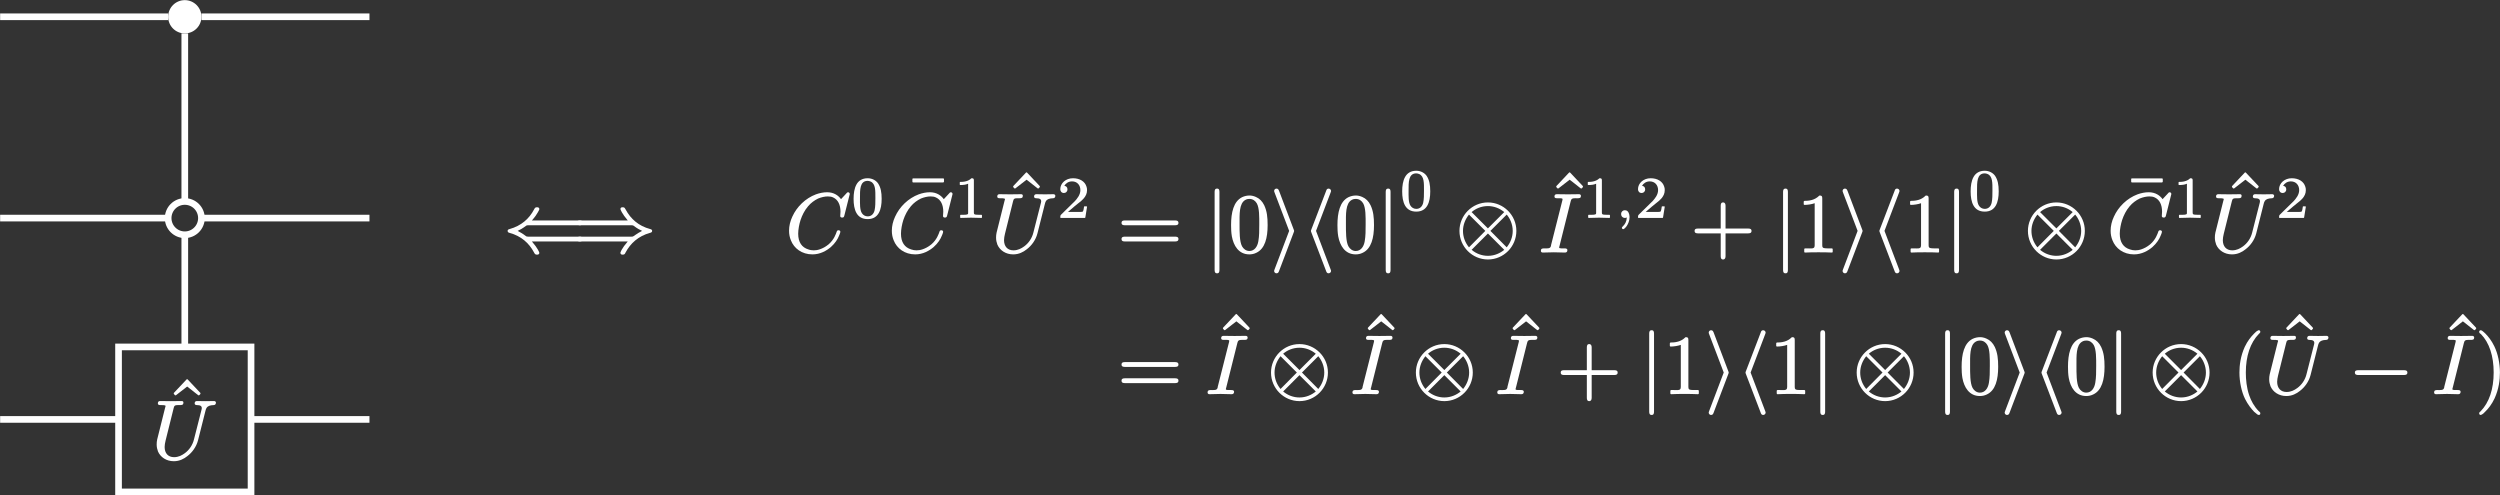 <?xml version="1.0" encoding="UTF-8"?>
<svg xmlns="http://www.w3.org/2000/svg" xmlns:xlink="http://www.w3.org/1999/xlink" width="299.214pt" height="59.273pt" viewBox="0 0 299.214 59.273">
<rect x="0" y="0" width="299.214" height="59.273" fill="#333333" stroke="none"/>
<defs>
<g>
<g id="glyph-0-0">
<path d="M 3.875 -5.047 C 3.906 -5.047 3.922 -5.062 3.953 -5.078 L 4.078 -5.219 C 4.094 -5.234 4.094 -5.266 4.094 -5.281 C 4.094 -5.297 4.094 -5.328 4.078 -5.344 L 2.562 -6.953 C 2.547 -6.984 2.516 -6.984 2.5 -6.984 C 2.469 -6.984 2.438 -6.984 2.422 -6.953 L 0.906 -5.344 C 0.891 -5.328 0.891 -5.297 0.891 -5.281 C 0.891 -5.266 0.891 -5.234 0.906 -5.219 L 1.031 -5.078 C 1.062 -5.062 1.078 -5.047 1.109 -5.047 C 1.125 -5.047 1.141 -5.062 1.172 -5.078 L 2.5 -6.109 L 3.812 -5.078 C 3.844 -5.062 3.859 -5.047 3.875 -5.047 Z M 3.875 -5.047 "/>
</g>
<g id="glyph-0-1">
<path d="M 4.297 -5.781 C 4.344 -5.781 4.391 -5.828 4.391 -5.875 L 4.391 -6.188 C 4.391 -6.234 4.344 -6.266 4.297 -6.266 L 0.703 -6.266 C 0.641 -6.266 0.609 -6.234 0.609 -6.188 L 0.609 -5.875 C 0.609 -5.828 0.641 -5.781 0.703 -5.781 Z M 4.297 -5.781 "/>
</g>
<g id="glyph-0-2">
<path d="M 6.859 -1.812 L 0.891 -1.812 C 0.656 -1.812 0.469 -1.766 0.469 -1.531 C 0.469 -1.281 0.641 -1.234 0.875 -1.234 L 6.875 -1.234 C 7.094 -1.234 7.281 -1.281 7.281 -1.531 C 7.281 -1.766 7.094 -1.812 6.859 -1.812 Z M 6.875 -3.75 L 0.875 -3.75 C 0.641 -3.75 0.469 -3.703 0.469 -3.453 C 0.469 -3.219 0.656 -3.172 0.891 -3.172 L 6.859 -3.172 C 7.094 -3.172 7.281 -3.219 7.281 -3.453 C 7.281 -3.703 7.094 -3.75 6.875 -3.75 Z M 6.875 -3.75 "/>
</g>
<g id="glyph-0-3">
<path d="M 3.672 -3.312 C 3.672 -2.562 3.672 -1.891 3.562 -1.266 C 3.453 -0.609 3.094 -0.094 2.484 -0.094 C 2.094 -0.094 1.781 -0.344 1.609 -0.656 C 1.297 -1.234 1.312 -2.438 1.312 -3.312 C 1.312 -4.484 1.25 -5.781 2 -6.203 C 2.188 -6.312 2.375 -6.328 2.484 -6.328 C 2.906 -6.328 3.188 -6.109 3.375 -5.797 C 3.688 -5.25 3.672 -4.188 3.672 -3.312 Z M 4.672 -3.188 C 4.672 -4.141 4.594 -4.859 4.266 -5.562 C 4.031 -6.047 3.703 -6.375 3.266 -6.562 C 2.953 -6.703 2.688 -6.734 2.5 -6.734 C 2.219 -6.734 1.906 -6.672 1.609 -6.531 C 0.594 -6.016 0.297 -4.703 0.297 -3.188 C 0.297 -2.766 0.312 -2.297 0.391 -1.844 C 0.594 -0.734 1.203 0.312 2.484 0.312 C 2.734 0.312 3.031 0.266 3.312 0.125 C 4.359 -0.359 4.672 -1.672 4.672 -3.188 Z M 4.672 -3.188 "/>
</g>
<g id="glyph-0-4">
<path d="M 6.875 -2.781 L 4.172 -2.781 L 4.172 -5.5 C 4.172 -5.719 4.109 -5.906 3.875 -5.906 C 3.641 -5.906 3.594 -5.719 3.594 -5.5 L 3.594 -2.781 L 0.875 -2.781 C 0.641 -2.781 0.469 -2.734 0.469 -2.5 C 0.469 -2.25 0.641 -2.203 0.875 -2.203 L 3.594 -2.203 L 3.594 0.516 C 3.594 0.734 3.641 0.922 3.875 0.922 C 4.109 0.922 4.172 0.734 4.172 0.516 L 4.172 -2.203 L 6.875 -2.203 C 7.094 -2.203 7.281 -2.25 7.281 -2.5 C 7.281 -2.734 7.094 -2.781 6.875 -2.781 Z M 6.875 -2.781 "/>
</g>
<g id="glyph-0-5">
<path d="M 4.172 0.094 C 4.234 0.094 4.266 0.047 4.266 0 L 4.266 -0.312 C 4.266 -0.359 4.234 -0.406 4.172 -0.406 L 3.859 -0.406 C 3.641 -0.406 3.469 -0.406 3.344 -0.422 C 3.094 -0.453 3.016 -0.5 3.016 -0.781 L 3.016 -6.391 C 3.016 -6.656 2.953 -6.734 2.703 -6.734 C 2.672 -6.734 2.656 -6.719 2.641 -6.703 C 2.375 -6.438 2.062 -6.281 1.781 -6.203 C 1.406 -6.094 1.062 -6.094 0.891 -6.094 C 0.844 -6.094 0.797 -6.047 0.797 -6 L 0.797 -5.688 C 0.797 -5.641 0.844 -5.609 0.891 -5.609 C 1.25 -5.609 1.781 -5.688 2.109 -5.812 L 2.109 -0.781 C 2.109 -0.734 2.109 -0.672 2.094 -0.641 C 2.062 -0.328 1.625 -0.406 1.266 -0.406 L 0.953 -0.406 C 0.891 -0.406 0.859 -0.359 0.859 -0.312 L 0.859 0 C 0.859 0.047 0.891 0.094 0.953 0.094 C 1.328 0.062 2.188 0.062 2.562 0.062 C 2.938 0.062 3.797 0.062 4.172 0.094 Z M 4.172 0.094 "/>
</g>
<g id="glyph-0-6">
<path d="M 3.203 -7.562 C 3.156 -7.562 3.141 -7.562 3.109 -7.531 C 2.938 -7.453 2.828 -7.344 2.625 -7.141 C 2.297 -6.812 1.859 -6.281 1.531 -5.578 C 1.016 -4.453 0.891 -3.344 0.891 -2.5 C 0.891 -1.391 1.141 -0.203 1.562 0.656 C 1.906 1.344 2.328 1.859 2.641 2.188 C 2.797 2.328 2.906 2.422 3.016 2.5 C 3.078 2.531 3.125 2.578 3.203 2.578 C 3.312 2.578 3.391 2.516 3.391 2.391 C 3.391 2.391 3.391 2.391 3.391 2.375 C 3.391 2.25 3.281 2.188 3.188 2.109 C 2.656 1.562 2.281 0.891 2.047 0.188 C 1.75 -0.703 1.656 -1.656 1.656 -2.5 C 1.656 -4.469 2.188 -6.078 3.234 -7.141 C 3.297 -7.203 3.391 -7.25 3.391 -7.375 C 3.391 -7.5 3.312 -7.562 3.203 -7.562 Z M 3.203 -7.562 "/>
</g>
<g id="glyph-0-7">
<path d="M 0.484 -7.375 C 0.484 -7.375 0.484 -7.375 0.484 -7.359 C 0.484 -7.234 0.594 -7.172 0.703 -7.094 C 1.688 -6.078 2.219 -4.5 2.219 -2.5 C 2.219 -0.531 1.688 1.094 0.641 2.156 C 0.562 2.219 0.484 2.266 0.484 2.391 C 0.484 2.5 0.562 2.578 0.672 2.578 C 0.703 2.578 0.734 2.578 0.75 2.547 C 0.938 2.469 1.047 2.359 1.234 2.156 C 1.578 1.828 2 1.297 2.328 0.594 C 2.844 -0.531 2.969 -1.641 2.969 -2.5 C 2.969 -3.594 2.719 -4.781 2.297 -5.641 C 1.969 -6.328 1.547 -6.844 1.219 -7.172 C 1.078 -7.312 0.953 -7.406 0.859 -7.484 C 0.797 -7.516 0.75 -7.562 0.672 -7.562 C 0.562 -7.562 0.484 -7.484 0.484 -7.375 Z M 0.484 -7.375 "/>
</g>
<g id="glyph-1-0">
<path d="M 5.125 -6.609 C 5.125 -6.453 5.25 -6.406 5.391 -6.406 C 5.797 -6.406 6.062 -6.297 5.953 -5.875 L 5.047 -2.312 C 4.875 -1.594 4.453 -1.016 3.938 -0.641 C 3.594 -0.391 3.188 -0.172 2.656 -0.172 C 1.953 -0.172 1.531 -0.641 1.531 -1.391 C 1.531 -1.594 1.578 -1.891 1.641 -2.141 L 2.609 -6.031 C 2.625 -6.094 2.641 -6.141 2.656 -6.188 C 2.734 -6.438 3 -6.406 3.359 -6.406 C 3.625 -6.406 3.781 -6.438 3.781 -6.703 C 3.781 -6.844 3.688 -6.891 3.562 -6.891 L 2.281 -6.875 L 1 -6.891 C 1 -6.891 1 -6.891 0.984 -6.891 C 0.812 -6.891 0.719 -6.797 0.719 -6.609 C 0.719 -6.422 0.875 -6.406 1.062 -6.406 C 1.078 -6.406 1.078 -6.406 1.094 -6.406 C 1.109 -6.406 1.641 -6.422 1.641 -6.312 C 1.641 -6.25 1.625 -6.188 1.594 -6.109 C 1.281 -4.828 0.969 -3.562 0.641 -2.297 C 0.594 -2.078 0.578 -1.906 0.578 -1.688 C 0.578 -1.391 0.641 -1.109 0.734 -0.859 C 1.031 -0.172 1.734 0.312 2.625 0.312 C 3.312 0.312 3.844 0.031 4.25 -0.297 C 4.828 -0.734 5.328 -1.406 5.531 -2.203 L 6.422 -5.734 C 6.453 -5.859 6.484 -5.969 6.547 -6.062 C 6.703 -6.312 6.984 -6.391 7.406 -6.406 C 7.578 -6.406 7.672 -6.531 7.672 -6.703 C 7.672 -6.812 7.562 -6.891 7.453 -6.891 C 7.109 -6.891 6.766 -6.875 6.438 -6.875 C 6.094 -6.875 5.734 -6.891 5.391 -6.891 C 5.219 -6.891 5.125 -6.781 5.125 -6.609 Z M 5.125 -6.609 "/>
</g>
<g id="glyph-1-1">
<path d="M 6.328 -2.578 C 6.203 -2.578 6.141 -2.516 6.109 -2.406 C 6.016 -2.141 5.797 -1.453 5.141 -0.891 C 4.766 -0.578 4.406 -0.406 4.094 -0.297 C 3.828 -0.203 3.578 -0.172 3.359 -0.172 C 3.156 -0.172 2.922 -0.203 2.719 -0.281 C 1.938 -0.516 1.5 -1.141 1.5 -2.156 C 1.5 -2.672 1.625 -3.312 1.781 -3.797 C 1.969 -4.359 2.25 -4.938 2.688 -5.453 C 3.016 -5.844 3.438 -6.156 3.891 -6.375 C 4.281 -6.531 4.672 -6.625 5.047 -6.625 C 5.281 -6.625 5.5 -6.594 5.688 -6.5 C 6.266 -6.234 6.562 -5.625 6.562 -4.797 C 6.562 -4.578 6.531 -4.453 6.531 -4.281 C 6.531 -4.141 6.641 -4.094 6.766 -4.094 C 6.969 -4.094 6.984 -4.203 7.031 -4.359 L 7.672 -6.906 C 7.672 -6.922 7.672 -6.922 7.672 -6.922 C 7.672 -7.031 7.578 -7.125 7.469 -7.125 C 7.359 -7.125 7.312 -7.031 7.25 -6.969 L 6.625 -6.297 C 6.312 -6.734 5.766 -7.125 4.969 -7.125 C 4.516 -7.125 4.062 -7.031 3.625 -6.875 C 2.375 -6.406 1.328 -5.391 0.797 -4.203 C 0.547 -3.672 0.406 -3.094 0.406 -2.516 C 0.406 -2.094 0.484 -1.719 0.625 -1.375 C 1 -0.406 1.938 0.312 3.203 0.312 C 4.141 0.312 4.891 -0.125 5.406 -0.562 C 5.938 -1.031 6.234 -1.531 6.375 -1.891 C 6.453 -2.047 6.484 -2.172 6.516 -2.25 C 6.531 -2.312 6.547 -2.344 6.547 -2.391 C 6.547 -2.516 6.438 -2.578 6.328 -2.578 Z M 6.328 -2.578 "/>
</g>
<g id="glyph-1-2">
<path d="M 3.047 -0.406 C 3.047 -0.406 3.047 -0.406 3.031 -0.406 C 2.891 -0.406 2.438 -0.375 2.438 -0.5 C 2.438 -0.578 2.469 -0.641 2.484 -0.703 L 3.812 -6.016 C 3.828 -6.078 3.844 -6.125 3.859 -6.172 C 3.953 -6.453 4.25 -6.406 4.641 -6.406 C 4.891 -6.406 5.047 -6.438 5.047 -6.688 C 5.047 -6.828 4.938 -6.891 4.812 -6.891 L 3.484 -6.875 L 2.156 -6.891 C 1.969 -6.891 1.875 -6.797 1.875 -6.609 C 1.875 -6.422 2.031 -6.406 2.219 -6.406 C 2.234 -6.406 2.234 -6.406 2.25 -6.406 C 2.406 -6.406 2.844 -6.438 2.844 -6.312 C 2.844 -6.234 2.844 -6.234 2.828 -6.172 L 1.469 -0.797 C 1.469 -0.734 1.453 -0.672 1.438 -0.641 C 1.344 -0.359 1.031 -0.406 0.656 -0.406 C 0.656 -0.406 0.641 -0.406 0.641 -0.406 C 0.391 -0.406 0.25 -0.359 0.25 -0.109 C 0.25 0.031 0.359 0.094 0.484 0.094 L 1.797 0.062 L 3.125 0.094 C 3.125 0.094 3.125 0.094 3.141 0.094 C 3.312 0.094 3.422 0 3.422 -0.188 C 3.422 -0.391 3.25 -0.406 3.047 -0.406 Z M 3.047 -0.406 "/>
</g>
<g id="glyph-2-0">
<path d="M 9.078 -1.812 L 2.922 -1.812 C 2.766 -1.812 2.75 -1.828 2.656 -1.891 C 2.297 -2.172 1.922 -2.375 1.688 -2.5 C 1.938 -2.609 2.297 -2.812 2.672 -3.094 C 2.766 -3.156 2.766 -3.172 2.922 -3.172 L 9.078 -3.172 C 9.297 -3.172 9.484 -3.219 9.484 -3.453 C 9.484 -3.703 9.312 -3.75 9.078 -3.75 L 3.391 -3.75 C 3.766 -4.172 3.984 -4.5 4.109 -4.734 C 4.172 -4.859 4.219 -4.938 4.25 -5 C 4.266 -5.047 4.281 -5.062 4.281 -5.109 C 4.281 -5.281 4.156 -5.328 4 -5.328 C 3.984 -5.328 3.984 -5.328 3.984 -5.328 C 3.781 -5.328 3.734 -5.219 3.656 -5.078 C 3.078 -3.969 2.125 -3.109 0.719 -2.719 C 0.594 -2.688 0.484 -2.641 0.484 -2.5 C 0.484 -2.344 0.594 -2.297 0.703 -2.266 C 2.109 -1.891 3.047 -1.031 3.625 0.047 C 3.719 0.203 3.75 0.344 3.984 0.344 C 3.984 0.344 3.984 0.344 4 0.344 C 4.156 0.344 4.281 0.297 4.281 0.125 C 4.281 0.078 4.109 -0.406 3.391 -1.234 L 9.078 -1.234 C 9.312 -1.234 9.484 -1.281 9.484 -1.531 C 9.484 -1.766 9.297 -1.812 9.078 -1.812 Z M 9.078 -1.812 "/>
</g>
<g id="glyph-2-1">
<path d="M 5.688 -5.109 C 5.688 -5.062 5.859 -4.578 6.562 -3.75 L 0.875 -3.75 C 0.641 -3.75 0.469 -3.703 0.469 -3.453 C 0.469 -3.219 0.656 -3.172 0.891 -3.172 L 7.031 -3.172 C 7.188 -3.172 7.203 -3.156 7.297 -3.094 C 7.656 -2.812 8.031 -2.609 8.281 -2.5 C 8.031 -2.375 7.672 -2.172 7.281 -1.891 C 7.203 -1.828 7.188 -1.812 7.031 -1.812 L 0.891 -1.812 C 0.656 -1.812 0.469 -1.766 0.469 -1.531 C 0.469 -1.281 0.641 -1.234 0.875 -1.234 L 6.562 -1.234 C 6.203 -0.812 5.969 -0.484 5.844 -0.25 C 5.781 -0.125 5.734 -0.047 5.719 0.016 C 5.688 0.062 5.688 0.078 5.688 0.125 C 5.688 0.297 5.797 0.344 5.969 0.344 C 6.188 0.344 6.234 0.234 6.297 0.094 C 6.891 -1.016 7.828 -1.875 9.234 -2.266 C 9.359 -2.297 9.484 -2.344 9.484 -2.5 C 9.484 -2.641 9.375 -2.688 9.25 -2.719 C 7.844 -3.094 6.906 -3.953 6.328 -5.031 C 6.234 -5.188 6.203 -5.328 5.984 -5.328 C 5.984 -5.328 5.969 -5.328 5.969 -5.328 C 5.797 -5.328 5.688 -5.281 5.688 -5.109 Z M 5.688 -5.109 "/>
</g>
<g id="glyph-2-2">
<path d="M 1.391 -7.562 C 1.141 -7.562 1.094 -7.391 1.094 -7.156 L 1.094 2.172 C 1.094 2.406 1.141 2.578 1.391 2.578 C 1.625 2.578 1.672 2.406 1.672 2.172 L 1.672 -7.156 C 1.672 -7.391 1.625 -7.562 1.391 -7.562 Z M 1.391 -7.562 "/>
</g>
<g id="glyph-2-3">
<path d="M 2.859 -2.5 C 2.859 -2.5 2.859 -2.578 2.797 -2.703 L 1.062 -7.281 C 1 -7.422 0.953 -7.562 0.75 -7.562 C 0.594 -7.562 0.469 -7.438 0.469 -7.281 C 0.469 -7.266 0.469 -7.203 0.531 -7.062 L 2.266 -2.5 L 0.531 2.078 C 0.469 2.219 0.469 2.281 0.469 2.297 C 0.469 2.453 0.594 2.578 0.75 2.578 C 0.938 2.578 1 2.453 1.047 2.328 L 2.797 -2.281 C 2.859 -2.406 2.859 -2.484 2.859 -2.5 Z M 2.859 -2.5 "/>
</g>
<g id="glyph-2-4">
<path d="M 3.406 2.297 C 3.406 2.281 3.406 2.219 3.344 2.078 L 1.609 -2.5 L 3.344 -7.062 C 3.406 -7.203 3.406 -7.266 3.406 -7.281 C 3.406 -7.438 3.266 -7.562 3.109 -7.562 C 2.938 -7.562 2.859 -7.438 2.828 -7.312 L 1.062 -2.703 C 1 -2.578 1 -2.5 1 -2.5 C 1 -2.484 1 -2.406 1.062 -2.281 L 2.812 2.297 C 2.859 2.438 2.922 2.578 3.109 2.578 C 3.266 2.578 3.406 2.453 3.406 2.297 Z M 3.406 2.297 "/>
</g>
<g id="glyph-2-5">
<path d="M 3.875 0.484 C 3.188 0.484 2.5 0.25 1.922 -0.234 L 3.875 -2.188 L 5.828 -0.234 C 5.359 0.156 4.688 0.484 3.875 0.484 Z M 6.844 -2.5 C 6.844 -1.75 6.562 -1.078 6.125 -0.531 L 4.172 -2.5 L 6.125 -4.453 C 6.5 -4.016 6.844 -3.312 6.844 -2.5 Z M 0.891 -2.5 C 0.891 -3.234 1.172 -3.906 1.609 -4.453 L 3.562 -2.5 L 1.609 -0.531 C 1.109 -1.141 0.891 -1.828 0.891 -2.5 Z M 3.875 -5.469 C 4.562 -5.469 5.25 -5.234 5.828 -4.75 L 3.875 -2.797 L 1.922 -4.75 C 2.375 -5.141 3.047 -5.469 3.875 -5.469 Z M 7.281 -2.5 C 7.281 -4.391 5.734 -5.906 3.875 -5.906 C 1.984 -5.906 0.469 -4.359 0.469 -2.5 C 0.469 -0.594 2.016 0.922 3.875 0.922 C 5.766 0.922 7.281 -0.625 7.281 -2.5 Z M 7.281 -2.5 "/>
</g>
<g id="glyph-2-6">
<path d="M 6.594 -2.781 L 1.141 -2.781 C 0.922 -2.781 0.734 -2.734 0.734 -2.5 C 0.734 -2.25 0.922 -2.203 1.141 -2.203 L 6.594 -2.203 C 6.828 -2.203 7.016 -2.25 7.016 -2.5 C 7.016 -2.734 6.828 -2.781 6.594 -2.781 Z M 6.594 -2.781 "/>
</g>
<g id="glyph-3-0">
<path d="M 2.906 -2.312 C 2.906 -1.797 2.906 -1.281 2.812 -0.859 C 2.719 -0.453 2.453 -0.125 1.984 -0.125 C 1.688 -0.125 1.438 -0.281 1.297 -0.5 C 1.031 -0.891 1.062 -1.656 1.062 -2.312 C 1.062 -3.281 1.031 -4.375 1.984 -4.375 C 2.094 -4.375 2.203 -4.344 2.328 -4.297 C 2.938 -4.031 2.906 -3.203 2.906 -2.312 Z M 3.656 -2.219 C 3.656 -3.016 3.547 -3.578 3.234 -4.062 C 3 -4.406 2.547 -4.688 1.984 -4.688 C 0.656 -4.688 0.297 -3.516 0.297 -2.219 C 0.297 -0.922 0.656 0.203 1.984 0.203 C 3.297 0.203 3.656 -0.938 3.656 -2.219 Z M 3.656 -2.219 "/>
</g>
<g id="glyph-3-1">
<path d="M 0.766 -3.875 C 0.859 -3.875 1.047 -3.875 1.25 -3.906 C 1.406 -3.922 1.547 -3.969 1.703 -4.031 L 1.703 -0.578 C 1.703 -0.453 1.703 -0.391 1.625 -0.375 C 1.484 -0.312 1.312 -0.312 1.078 -0.312 L 0.812 -0.312 C 0.781 -0.312 0.75 -0.281 0.75 -0.25 L 0.75 0 C 0.75 0.031 0.781 0.062 0.812 0.062 L 2.047 0.031 L 3.297 0.062 C 3.328 0.062 3.359 0.031 3.359 0 L 3.359 -0.25 C 3.359 -0.281 3.328 -0.312 3.297 -0.312 L 3.031 -0.312 C 2.859 -0.312 2.734 -0.328 2.641 -0.328 C 2.453 -0.359 2.391 -0.375 2.391 -0.578 L 2.391 -4.438 C 2.391 -4.641 2.328 -4.688 2.125 -4.688 C 2.109 -4.688 2.094 -4.688 2.078 -4.672 C 1.891 -4.484 1.672 -4.391 1.453 -4.328 C 1.172 -4.25 0.922 -4.25 0.766 -4.25 C 0.719 -4.25 0.703 -4.219 0.703 -4.188 L 0.703 -3.938 C 0.703 -3.891 0.719 -3.875 0.766 -3.875 Z M 0.766 -3.875 "/>
</g>
<g id="glyph-3-2">
<path d="M 0.375 -3.375 C 0.375 -3.109 0.547 -2.922 0.812 -2.922 C 1.047 -2.922 1.234 -3.094 1.234 -3.359 C 1.234 -3.609 1.094 -3.75 0.859 -3.781 C 1.031 -4.078 1.359 -4.312 1.781 -4.312 C 2.406 -4.312 2.781 -3.859 2.781 -3.266 C 2.781 -2.703 2.391 -2.25 2.141 -1.969 L 0.469 -0.328 C 0.391 -0.25 0.375 -0.172 0.375 -0.016 C 0.375 0 0.375 0 0.375 0 C 0.375 0.031 0.406 0.062 0.438 0.062 L 3.312 0.062 C 3.344 0.062 3.359 0.047 3.375 0 L 3.578 -1.266 C 3.578 -1.297 3.547 -1.328 3.516 -1.328 L 3.281 -1.328 C 3.25 -1.328 3.219 -1.312 3.219 -1.281 C 3.203 -1.156 3.156 -0.781 3.062 -0.688 C 2.938 -0.641 2.516 -0.656 2.406 -0.656 L 1.297 -0.656 C 1.938 -1.219 2.172 -1.406 2.562 -1.719 C 2.797 -1.891 3.016 -2.078 3.203 -2.297 C 3.406 -2.547 3.578 -2.844 3.578 -3.266 C 3.578 -3.422 3.562 -3.547 3.516 -3.672 C 3.328 -4.312 2.703 -4.688 1.891 -4.688 C 1.031 -4.688 0.375 -4.094 0.375 -3.375 Z M 0.375 -3.375 "/>
</g>
<g id="glyph-4-0">
<path d="M 0.969 1.406 C 1 1.406 1.031 1.406 1.047 1.391 C 1.156 1.312 1.25 1.219 1.359 1.078 C 1.547 0.812 1.734 0.422 1.734 -0.047 C 1.734 -0.234 1.688 -0.422 1.625 -0.547 C 1.547 -0.719 1.422 -0.859 1.172 -0.859 C 0.906 -0.859 0.719 -0.656 0.719 -0.406 C 0.719 -0.141 0.906 0.062 1.188 0.062 C 1.281 0.062 1.359 0.031 1.406 0 C 1.375 0.5 1.203 0.812 0.891 1.109 C 0.844 1.156 0.812 1.188 0.812 1.25 C 0.812 1.328 0.891 1.406 0.969 1.406 Z M 0.969 1.406 "/>
</g>
</g>
<clipPath id="clip-0">
<path clip-rule="nonzero" d="M 13 41 L 31 41 L 31 59.273 L 13 59.273 Z M 13 41 "/>
</clipPath>
<clipPath id="clip-1">
<path clip-rule="nonzero" d="M 296 39 L 299.215 39 L 299.215 50 L 296 50 Z M 296 39 "/>
</clipPath>
</defs>
<path fill-rule="nonzero" fill="rgb(100%, 100%, 100%)" fill-opacity="1" d="M 24.109 2.008 C 24.109 0.91 23.219 0.016 22.117 0.016 C 21.016 0.016 20.125 0.91 20.125 2.008 C 20.125 3.109 21.016 4 22.117 4 C 23.219 4 24.109 3.109 24.109 2.008 Z M 24.109 2.008 "/>
<path fill-rule="nonzero" fill="rgb(0%, 0%, 0%)" fill-opacity="0" stroke-width="0.797" stroke-linecap="butt" stroke-linejoin="miter" stroke="rgb(100%, 100%, 100%)" stroke-opacity="1" stroke-miterlimit="10" d="M 1.992 -0.001 C 1.992 1.1 1.102 1.991 0 1.991 C -1.101 1.991 -1.992 1.1 -1.992 -0.001 C -1.992 -1.099 -1.101 -1.994 0 -1.994 C 1.102 -1.994 1.992 -1.099 1.992 -0.001 Z M 1.992 -0.001 " transform="matrix(1, 0, 0, -1, 22.117, 26.104)"/>
<path fill="none" stroke-width="0.797" stroke-linecap="butt" stroke-linejoin="miter" stroke="rgb(100%, 100%, 100%)" stroke-opacity="1" stroke-miterlimit="10" d="M -1.992 27.437 L -22.101 27.437 " transform="matrix(1, 0, 0, -1, 22.117, 29.445)"/>
<path fill="none" stroke-width="0.797" stroke-linecap="butt" stroke-linejoin="miter" stroke="rgb(100%, 100%, 100%)" stroke-opacity="1" stroke-miterlimit="10" d="M 0 25.445 L 0 5.336 " transform="matrix(1, 0, 0, -1, 22.117, 29.445)"/>
<path fill="none" stroke-width="0.797" stroke-linecap="butt" stroke-linejoin="miter" stroke="rgb(100%, 100%, 100%)" stroke-opacity="1" stroke-miterlimit="10" d="M 22.102 27.437 L 1.992 27.437 " transform="matrix(1, 0, 0, -1, 22.117, 29.445)"/>
<path fill="none" stroke-width="0.797" stroke-linecap="butt" stroke-linejoin="miter" stroke="rgb(100%, 100%, 100%)" stroke-opacity="1" stroke-miterlimit="10" d="M -1.992 3.343 L -22.101 3.343 " transform="matrix(1, 0, 0, -1, 22.117, 29.445)"/>
<path fill="none" stroke-width="0.797" stroke-linecap="butt" stroke-linejoin="miter" stroke="rgb(100%, 100%, 100%)" stroke-opacity="1" stroke-miterlimit="10" d="M 0 1.347 L 0 -12.078 " transform="matrix(1, 0, 0, -1, 22.117, 29.445)"/>
<path fill="none" stroke-width="0.797" stroke-linecap="butt" stroke-linejoin="miter" stroke="rgb(100%, 100%, 100%)" stroke-opacity="1" stroke-miterlimit="10" d="M 22.102 3.343 L 1.992 3.343 " transform="matrix(1, 0, 0, -1, 22.117, 29.445)"/>
<path fill="none" stroke-width="0.797" stroke-linecap="butt" stroke-linejoin="miter" stroke="rgb(100%, 100%, 100%)" stroke-opacity="1" stroke-miterlimit="10" d="M -7.929 -20.754 L -22.101 -20.754 " transform="matrix(1, 0, 0, -1, 22.117, 29.445)"/>
<path fill="none" stroke-width="0.797" stroke-linecap="butt" stroke-linejoin="miter" stroke="rgb(100%, 100%, 100%)" stroke-opacity="1" stroke-miterlimit="10" d="M 22.102 -20.754 L 7.93 -20.754 " transform="matrix(1, 0, 0, -1, 22.117, 29.445)"/>
<path fill-rule="nonzero" fill="rgb(0%, 0%, 0%)" fill-opacity="0" d="M 14.188 58.875 L 30.047 58.875 L 30.047 41.523 L 14.188 41.523 Z M 14.188 58.875 "/>
<g clip-path="url(#clip-0)">
<path fill="none" stroke-width="0.797" stroke-linecap="butt" stroke-linejoin="miter" stroke="rgb(100%, 100%, 100%)" stroke-opacity="1" stroke-miterlimit="10" d="M -7.929 -29.43 L 7.93 -29.43 L 7.93 -12.078 L -7.929 -12.078 Z M -7.929 -29.43 " transform="matrix(1, 0, 0, -1, 22.117, 29.445)"/>
</g>
<g fill="rgb(100%, 100%, 100%)" fill-opacity="1">
<use xlink:href="#glyph-0-0" x="19.903" y="52.371"/>
</g>
<g fill="rgb(100%, 100%, 100%)" fill-opacity="1">
<use xlink:href="#glyph-1-0" x="18.173" y="54.889"/>
</g>
<g fill="rgb(100%, 100%, 100%)" fill-opacity="1">
<use xlink:href="#glyph-2-0" x="60.27" y="30.134"/>
</g>
<g fill="rgb(100%, 100%, 100%)" fill-opacity="1">
<use xlink:href="#glyph-2-1" x="68.569" y="30.134"/>
</g>
<g fill="rgb(100%, 100%, 100%)" fill-opacity="1">
<use xlink:href="#glyph-1-1" x="94.032" y="30.134"/>
</g>
<g fill="rgb(100%, 100%, 100%)" fill-opacity="1">
<use xlink:href="#glyph-3-0" x="101.865" y="26.021"/>
</g>
<g fill="rgb(100%, 100%, 100%)" fill-opacity="1">
<use xlink:href="#glyph-0-1" x="108.591" y="27.616"/>
</g>
<g fill="rgb(100%, 100%, 100%)" fill-opacity="1">
<use xlink:href="#glyph-1-1" x="106.334" y="30.134"/>
</g>
<g fill="rgb(100%, 100%, 100%)" fill-opacity="1">
<use xlink:href="#glyph-3-1" x="114.168" y="26.021"/>
</g>
<g fill="rgb(100%, 100%, 100%)" fill-opacity="1">
<use xlink:href="#glyph-0-0" x="120.367" y="27.616"/>
</g>
<g fill="rgb(100%, 100%, 100%)" fill-opacity="1">
<use xlink:href="#glyph-1-0" x="118.637" y="30.134"/>
</g>
<g fill="rgb(100%, 100%, 100%)" fill-opacity="1">
<use xlink:href="#glyph-3-2" x="126.525" y="26.021"/>
</g>
<g fill="rgb(100%, 100%, 100%)" fill-opacity="1">
<use xlink:href="#glyph-0-2" x="133.762" y="30.134"/>
</g>
<g fill="rgb(100%, 100%, 100%)" fill-opacity="1">
<use xlink:href="#glyph-2-2" x="144.278" y="30.134"/>
</g>
<g fill="rgb(100%, 100%, 100%)" fill-opacity="1">
<use xlink:href="#glyph-0-3" x="147.045" y="30.134"/>
</g>
<g fill="rgb(100%, 100%, 100%)" fill-opacity="1">
<use xlink:href="#glyph-2-3" x="152.027" y="30.134"/>
<use xlink:href="#glyph-2-4" x="155.901" y="30.134"/>
</g>
<g fill="rgb(100%, 100%, 100%)" fill-opacity="1">
<use xlink:href="#glyph-0-3" x="159.776" y="30.134"/>
</g>
<g fill="rgb(100%, 100%, 100%)" fill-opacity="1">
<use xlink:href="#glyph-2-2" x="164.757" y="30.134"/>
</g>
<g fill="rgb(100%, 100%, 100%)" fill-opacity="1">
<use xlink:href="#glyph-3-0" x="167.524" y="25.125"/>
</g>
<g fill="rgb(100%, 100%, 100%)" fill-opacity="1">
<use xlink:href="#glyph-2-5" x="174.207" y="30.134"/>
</g>
<g fill="rgb(100%, 100%, 100%)" fill-opacity="1">
<use xlink:href="#glyph-0-0" x="185.367" y="27.616"/>
</g>
<g fill="rgb(100%, 100%, 100%)" fill-opacity="1">
<use xlink:href="#glyph-1-2" x="184.17" y="30.134"/>
</g>
<g fill="rgb(100%, 100%, 100%)" fill-opacity="1">
<use xlink:href="#glyph-3-1" x="189.331" y="26.021"/>
</g>
<g fill="rgb(100%, 100%, 100%)" fill-opacity="1">
<use xlink:href="#glyph-4-0" x="193.302" y="26.021"/>
</g>
<g fill="rgb(100%, 100%, 100%)" fill-opacity="1">
<use xlink:href="#glyph-3-2" x="195.668" y="26.021"/>
</g>
<g fill="rgb(100%, 100%, 100%)" fill-opacity="1">
<use xlink:href="#glyph-0-4" x="202.351" y="30.134"/>
</g>
<g fill="rgb(100%, 100%, 100%)" fill-opacity="1">
<use xlink:href="#glyph-2-2" x="212.314" y="30.134"/>
</g>
<g fill="rgb(100%, 100%, 100%)" fill-opacity="1">
<use xlink:href="#glyph-0-5" x="215.082" y="30.134"/>
</g>
<g fill="rgb(100%, 100%, 100%)" fill-opacity="1">
<use xlink:href="#glyph-2-3" x="220.063" y="30.134"/>
<use xlink:href="#glyph-2-4" x="223.937" y="30.134"/>
</g>
<g fill="rgb(100%, 100%, 100%)" fill-opacity="1">
<use xlink:href="#glyph-0-5" x="227.812" y="30.134"/>
</g>
<g fill="rgb(100%, 100%, 100%)" fill-opacity="1">
<use xlink:href="#glyph-2-2" x="232.793" y="30.134"/>
</g>
<g fill="rgb(100%, 100%, 100%)" fill-opacity="1">
<use xlink:href="#glyph-3-0" x="235.56" y="25.125"/>
</g>
<g fill="rgb(100%, 100%, 100%)" fill-opacity="1">
<use xlink:href="#glyph-2-5" x="242.244" y="30.134"/>
</g>
<g fill="rgb(100%, 100%, 100%)" fill-opacity="1">
<use xlink:href="#glyph-0-1" x="254.462" y="27.616"/>
</g>
<g fill="rgb(100%, 100%, 100%)" fill-opacity="1">
<use xlink:href="#glyph-1-1" x="252.206" y="30.134"/>
</g>
<g fill="rgb(100%, 100%, 100%)" fill-opacity="1">
<use xlink:href="#glyph-3-1" x="260.039" y="26.021"/>
</g>
<g fill="rgb(100%, 100%, 100%)" fill-opacity="1">
<use xlink:href="#glyph-0-0" x="266.239" y="27.616"/>
</g>
<g fill="rgb(100%, 100%, 100%)" fill-opacity="1">
<use xlink:href="#glyph-1-0" x="264.509" y="30.134"/>
</g>
<g fill="rgb(100%, 100%, 100%)" fill-opacity="1">
<use xlink:href="#glyph-3-2" x="272.397" y="26.021"/>
</g>
<g fill="rgb(100%, 100%, 100%)" fill-opacity="1">
<use xlink:href="#glyph-0-2" x="133.762" y="47.087"/>
</g>
<g fill="rgb(100%, 100%, 100%)" fill-opacity="1">
<use xlink:href="#glyph-0-0" x="145.475" y="44.569"/>
</g>
<g fill="rgb(100%, 100%, 100%)" fill-opacity="1">
<use xlink:href="#glyph-1-2" x="144.278" y="47.087"/>
</g>
<g fill="rgb(100%, 100%, 100%)" fill-opacity="1">
<use xlink:href="#glyph-2-5" x="151.653" y="47.087"/>
</g>
<g fill="rgb(100%, 100%, 100%)" fill-opacity="1">
<use xlink:href="#glyph-0-0" x="162.813" y="44.569"/>
</g>
<g fill="rgb(100%, 100%, 100%)" fill-opacity="1">
<use xlink:href="#glyph-1-2" x="161.616" y="47.087"/>
</g>
<g fill="rgb(100%, 100%, 100%)" fill-opacity="1">
<use xlink:href="#glyph-2-5" x="168.991" y="47.087"/>
</g>
<g fill="rgb(100%, 100%, 100%)" fill-opacity="1">
<use xlink:href="#glyph-0-0" x="180.15" y="44.569"/>
</g>
<g fill="rgb(100%, 100%, 100%)" fill-opacity="1">
<use xlink:href="#glyph-1-2" x="178.953" y="47.087"/>
</g>
<g fill="rgb(100%, 100%, 100%)" fill-opacity="1">
<use xlink:href="#glyph-0-4" x="186.328" y="47.087"/>
</g>
<g fill="rgb(100%, 100%, 100%)" fill-opacity="1">
<use xlink:href="#glyph-2-2" x="196.291" y="47.087"/>
</g>
<g fill="rgb(100%, 100%, 100%)" fill-opacity="1">
<use xlink:href="#glyph-0-5" x="199.059" y="47.087"/>
</g>
<g fill="rgb(100%, 100%, 100%)" fill-opacity="1">
<use xlink:href="#glyph-2-3" x="204.04" y="47.087"/>
<use xlink:href="#glyph-2-4" x="207.914" y="47.087"/>
</g>
<g fill="rgb(100%, 100%, 100%)" fill-opacity="1">
<use xlink:href="#glyph-0-5" x="211.789" y="47.087"/>
</g>
<g fill="rgb(100%, 100%, 100%)" fill-opacity="1">
<use xlink:href="#glyph-2-2" x="216.77" y="47.087"/>
</g>
<g fill="rgb(100%, 100%, 100%)" fill-opacity="1">
<use xlink:href="#glyph-2-5" x="221.749" y="47.087"/>
</g>
<g fill="rgb(100%, 100%, 100%)" fill-opacity="1">
<use xlink:href="#glyph-2-2" x="231.71" y="47.087"/>
</g>
<g fill="rgb(100%, 100%, 100%)" fill-opacity="1">
<use xlink:href="#glyph-0-3" x="234.481" y="47.087"/>
</g>
<g fill="rgb(100%, 100%, 100%)" fill-opacity="1">
<use xlink:href="#glyph-2-3" x="239.463" y="47.087"/>
<use xlink:href="#glyph-2-4" x="243.337" y="47.087"/>
</g>
<g fill="rgb(100%, 100%, 100%)" fill-opacity="1">
<use xlink:href="#glyph-0-3" x="247.211" y="47.087"/>
</g>
<g fill="rgb(100%, 100%, 100%)" fill-opacity="1">
<use xlink:href="#glyph-2-2" x="252.193" y="47.087"/>
</g>
<g fill="rgb(100%, 100%, 100%)" fill-opacity="1">
<use xlink:href="#glyph-2-5" x="257.172" y="47.087"/>
</g>
<g fill="rgb(100%, 100%, 100%)" fill-opacity="1">
<use xlink:href="#glyph-0-6" x="267.137" y="47.087"/>
</g>
<g fill="rgb(100%, 100%, 100%)" fill-opacity="1">
<use xlink:href="#glyph-0-0" x="272.741" y="44.569"/>
</g>
<g fill="rgb(100%, 100%, 100%)" fill-opacity="1">
<use xlink:href="#glyph-1-0" x="271.011" y="47.087"/>
</g>
<g fill="rgb(100%, 100%, 100%)" fill-opacity="1">
<use xlink:href="#glyph-2-6" x="281.113" y="47.087"/>
</g>
<g fill="rgb(100%, 100%, 100%)" fill-opacity="1">
<use xlink:href="#glyph-0-0" x="292.273" y="44.569"/>
</g>
<g fill="rgb(100%, 100%, 100%)" fill-opacity="1">
<use xlink:href="#glyph-1-2" x="291.076" y="47.087"/>
</g>
<g clip-path="url(#clip-1)">
<g fill="rgb(100%, 100%, 100%)" fill-opacity="1">
<use xlink:href="#glyph-0-7" x="296.237" y="47.087"/>
</g>
</g>
</svg>
